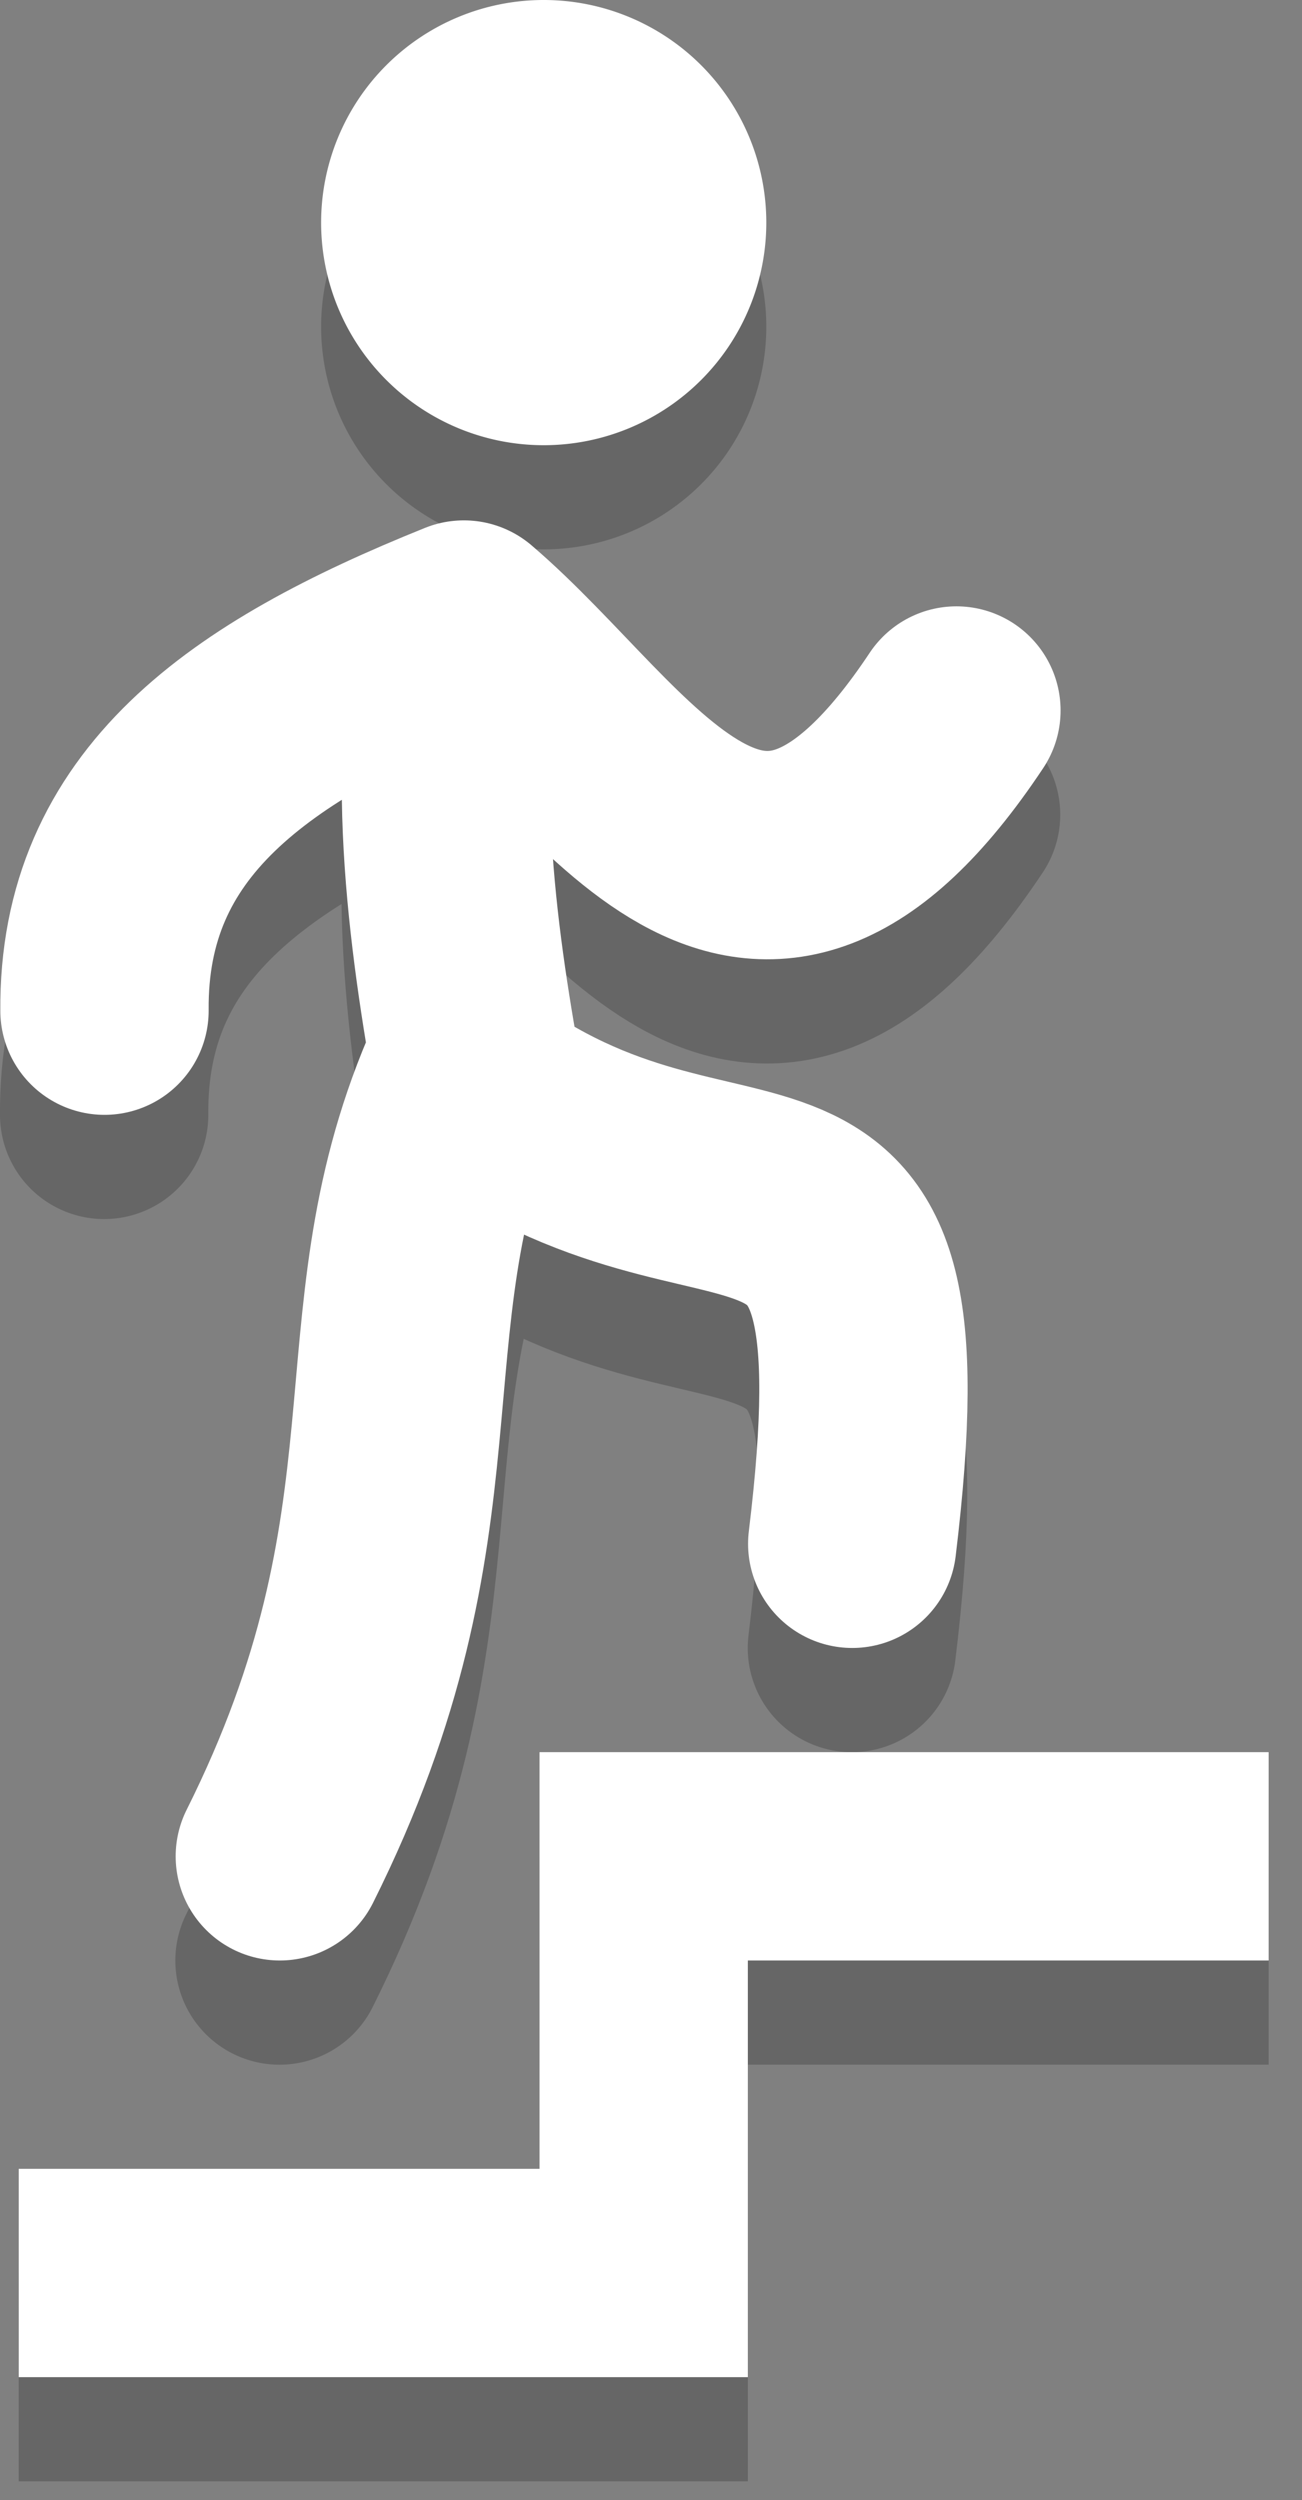 <?xml version="1.0" encoding="UTF-8"?>
<svg version="1.1" viewBox="0 0 50 96" xmlns="http://www.w3.org/2000/svg">
 <rect x="0" y="0" width="50" height="96" fill="#808080" stroke="none"/>
 <path d="m0.719 91.283h24v-16h24" fill="none" stroke="#000" stroke-opacity=".2" stroke-width="8"/>
 <path d="m4 42.812c-0.068-7.573 5.492-11.485 13.801-14.828 5.955 5.09 11.023 15.172 18.915 3.301m-25.983 44c6.495-12.989 2.996-20.279 7.067-29.883 10.305 7.791 17.174-0.718 14.915 17.882m-14.915-35.3c-1.427 5.412-0.352 12.663 0.657 18.075" fill="none" stroke="#000" stroke-linecap="round" stroke-linejoin="round" stroke-opacity=".2" stroke-width="8" style="paint-order:stroke fill markers"/>
 <path d="m29.428 12.548a8.548 8.548 0 0 1-8.548 8.548 8.548 8.548 0 0 1-8.548-8.548 8.548 8.548 0 0 1 8.548-8.548 8.548 8.548 0 0 1 8.548 8.548" fill-opacity=".2" stroke-opacity=".2" stroke-width="6.588" style="paint-order:normal"/>
 <path d="m0.719 87.283h24v-16h24" fill="none" stroke="#fff" stroke-width="8"/>
 <path d="m29.428 8.548a8.548 8.548 0 0 1-8.548 8.548 8.548 8.548 0 0 1-8.548-8.548 8.548 8.548 0 0 1 8.548-8.548 8.548 8.548 0 0 1 8.548 8.548" fill="#fff" stroke-width=".176" style="paint-order:normal"/>
 <path d="m4.013 38.81c-0.068-7.573 5.492-11.485 13.801-14.828 5.955 5.09 11.023 15.172 18.915 3.301m-25.983 44c6.495-12.989 2.996-20.279 7.067-29.883 10.305 7.791 17.174-0.718 14.915 17.882m-14.915-35.3c-1.427 5.412-0.352 12.663 0.657 18.075" fill="none" stroke="#fff" stroke-linecap="round" stroke-linejoin="round" stroke-width="8" style="paint-order:stroke fill markers"/>
</svg>

